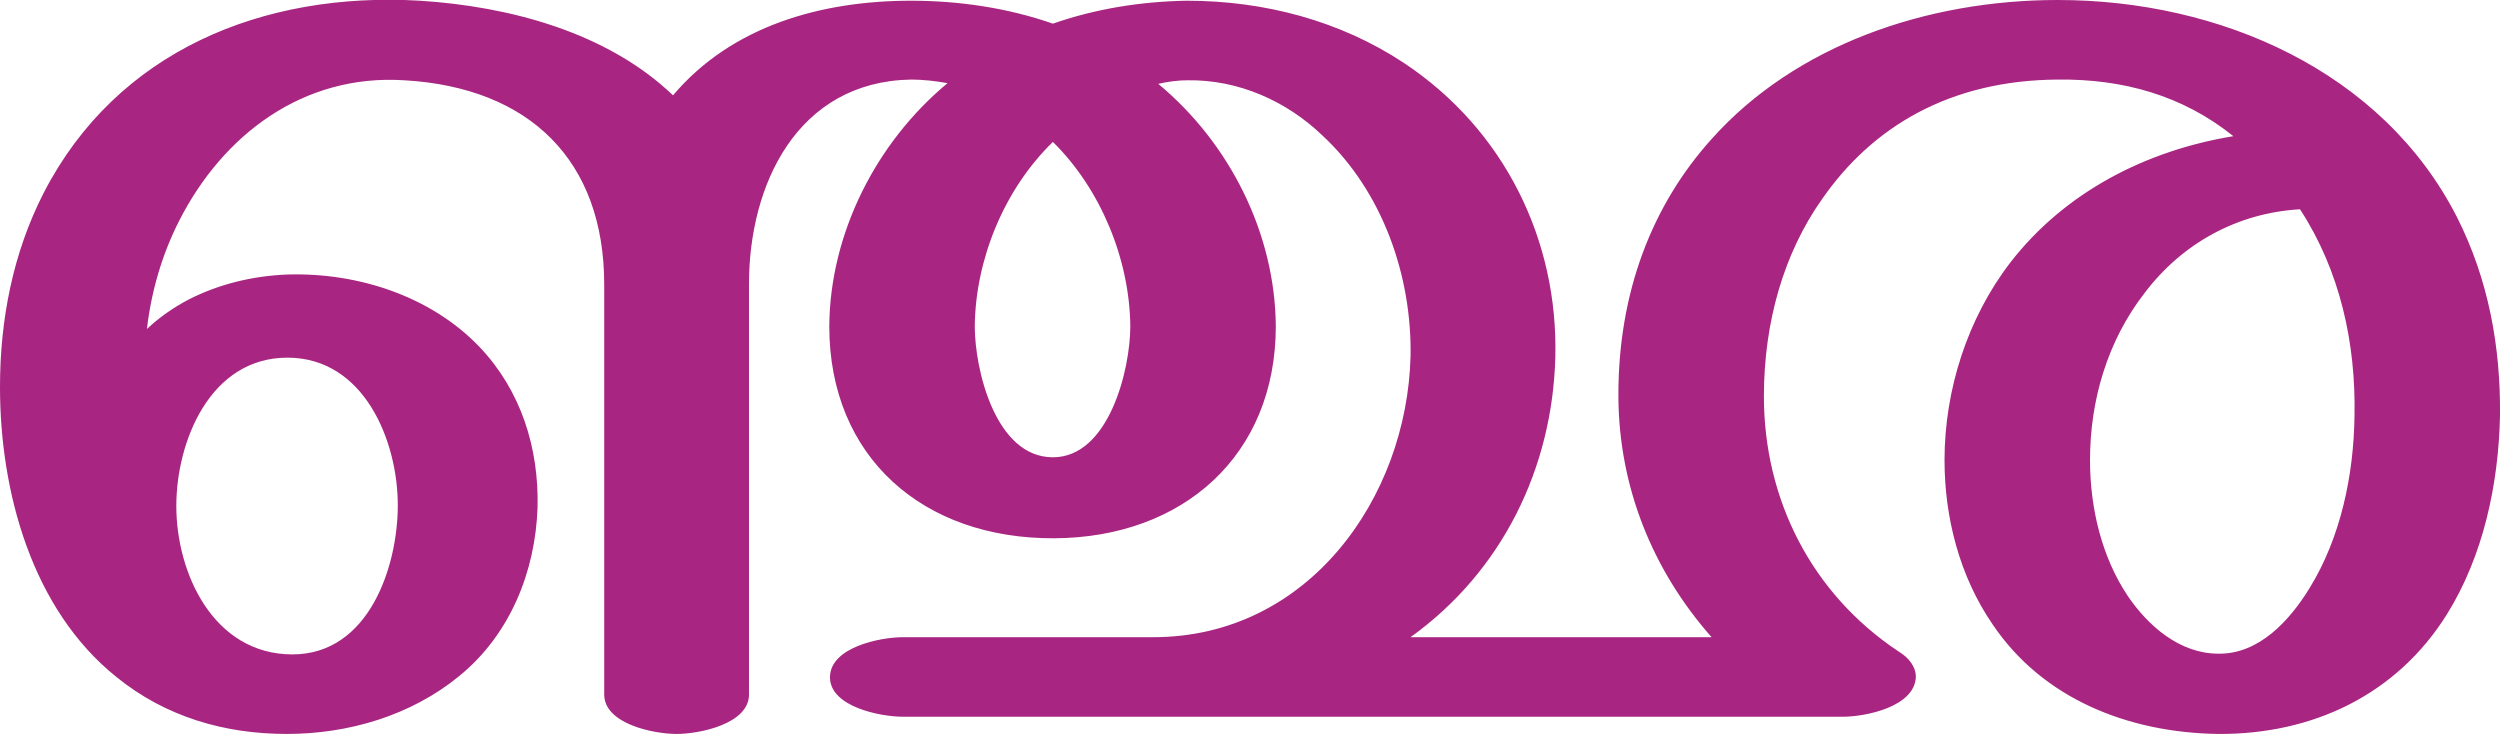 <?xml version="1.0" encoding="UTF-8"?>
<!DOCTYPE svg PUBLIC "-//W3C//DTD SVG 1.1//EN" "http://www.w3.org/Graphics/SVG/1.1/DTD/svg11.dtd">
<!-- Creator: CorelDRAW X8 -->
<svg xmlns="http://www.w3.org/2000/svg" xml:space="preserve" width="3488px" height="1024px" version="1.1" style="shape-rendering:geometricPrecision; text-rendering:geometricPrecision; image-rendering:optimizeQuality; fill-rule:evenodd; clip-rule:evenodd"
viewBox="0 0 3488 1024"
 xmlns:xlink="http://www.w3.org/1999/xlink">
 <defs>
  <style type="text/css">
   <![CDATA[
    .fil0 {fill:#A82682;fill-rule:nonzero}
   ]]>
  </style>
 </defs>
 <g id="Layer_x0020_1">
  <path class="fil0" d="M3209 292c-88,5 -165,48 -217,117 -52,67 -76,150 -76,233 0,66 16,135 53,190 28,41 72,80 126,80 57,1 100,-47 127,-91 44,-71 62,-159 63,-241 2,-101 -20,-202 -76,-288zm-3209 248c0,-94 18,-187 61,-271 102,-198 306,-281 525,-268 125,8 261,44 353,132 82,-97 207,-132 332,-132 67,0 135,10 198,32 60,-21 124,-31 187,-32 108,0 214,28 303,87 140,93 215,247 211,410 -4,155 -74,299 -202,391 140,0 280,0 420,0 -83,-94 -129,-210 -130,-334 -1,-148 48,-270 130,-361 117,-131 300,-194 483,-194 226,0 453,99 557,303 44,87 61,181 60,277 -2,95 -23,195 -74,277 -70,112 -187,168 -320,167 -125,-2 -244,-49 -314,-153 -46,-67 -67,-149 -67,-229 0,-98 32,-198 92,-276 76,-98 189,-156 311,-176 -71,-57 -154,-80 -245,-79 -151,1 -259,66 -329,167 -53,75 -81,171 -81,275 0,143 66,275 188,356 15,9 24,22 24,35 -1,42 -70,56 -102,56 -437,0 -874,0 -1311,0 -32,0 -102,-14 -102,-55 0,-42 70,-56 102,-56l349 0c216,0 354,-194 359,-392 2,-112 -39,-230 -123,-308 -50,-48 -117,-78 -188,-77 -14,0 -28,2 -41,5 100,83 163,209 164,338 0,180 -129,295 -309,296 -183,1 -314,-113 -314,-296 1,-129 65,-256 165,-339 -17,-3 -34,-5 -51,-5 -159,3 -226,147 -226,285l0 573c0,41 -69,55 -101,55 -32,0 -101,-14 -101,-55l0 -572c0,-173 -104,-275 -279,-285 -141,-9 -253,76 -314,196 -24,47 -39,99 -45,151 17,-16 37,-30 58,-41 41,-21 88,-33 138,-35 98,-3 200,30 268,101 58,61 83,141 81,224 -3,89 -38,177 -109,235 -67,55 -154,81 -241,81 -87,0 -169,-24 -237,-79 -119,-95 -163,-260 -163,-405zm1469 -342c-68,66 -108,164 -109,257 0,61 29,183 109,183 78,0 108,-122 108,-183 -1,-93 -41,-191 -108,-257zm-1223 508c0,94 52,207 162,207 107,0 147,-123 147,-208 0,-90 -47,-206 -154,-206 -108,0 -155,117 -155,207z"/>
 </g>
</svg>
